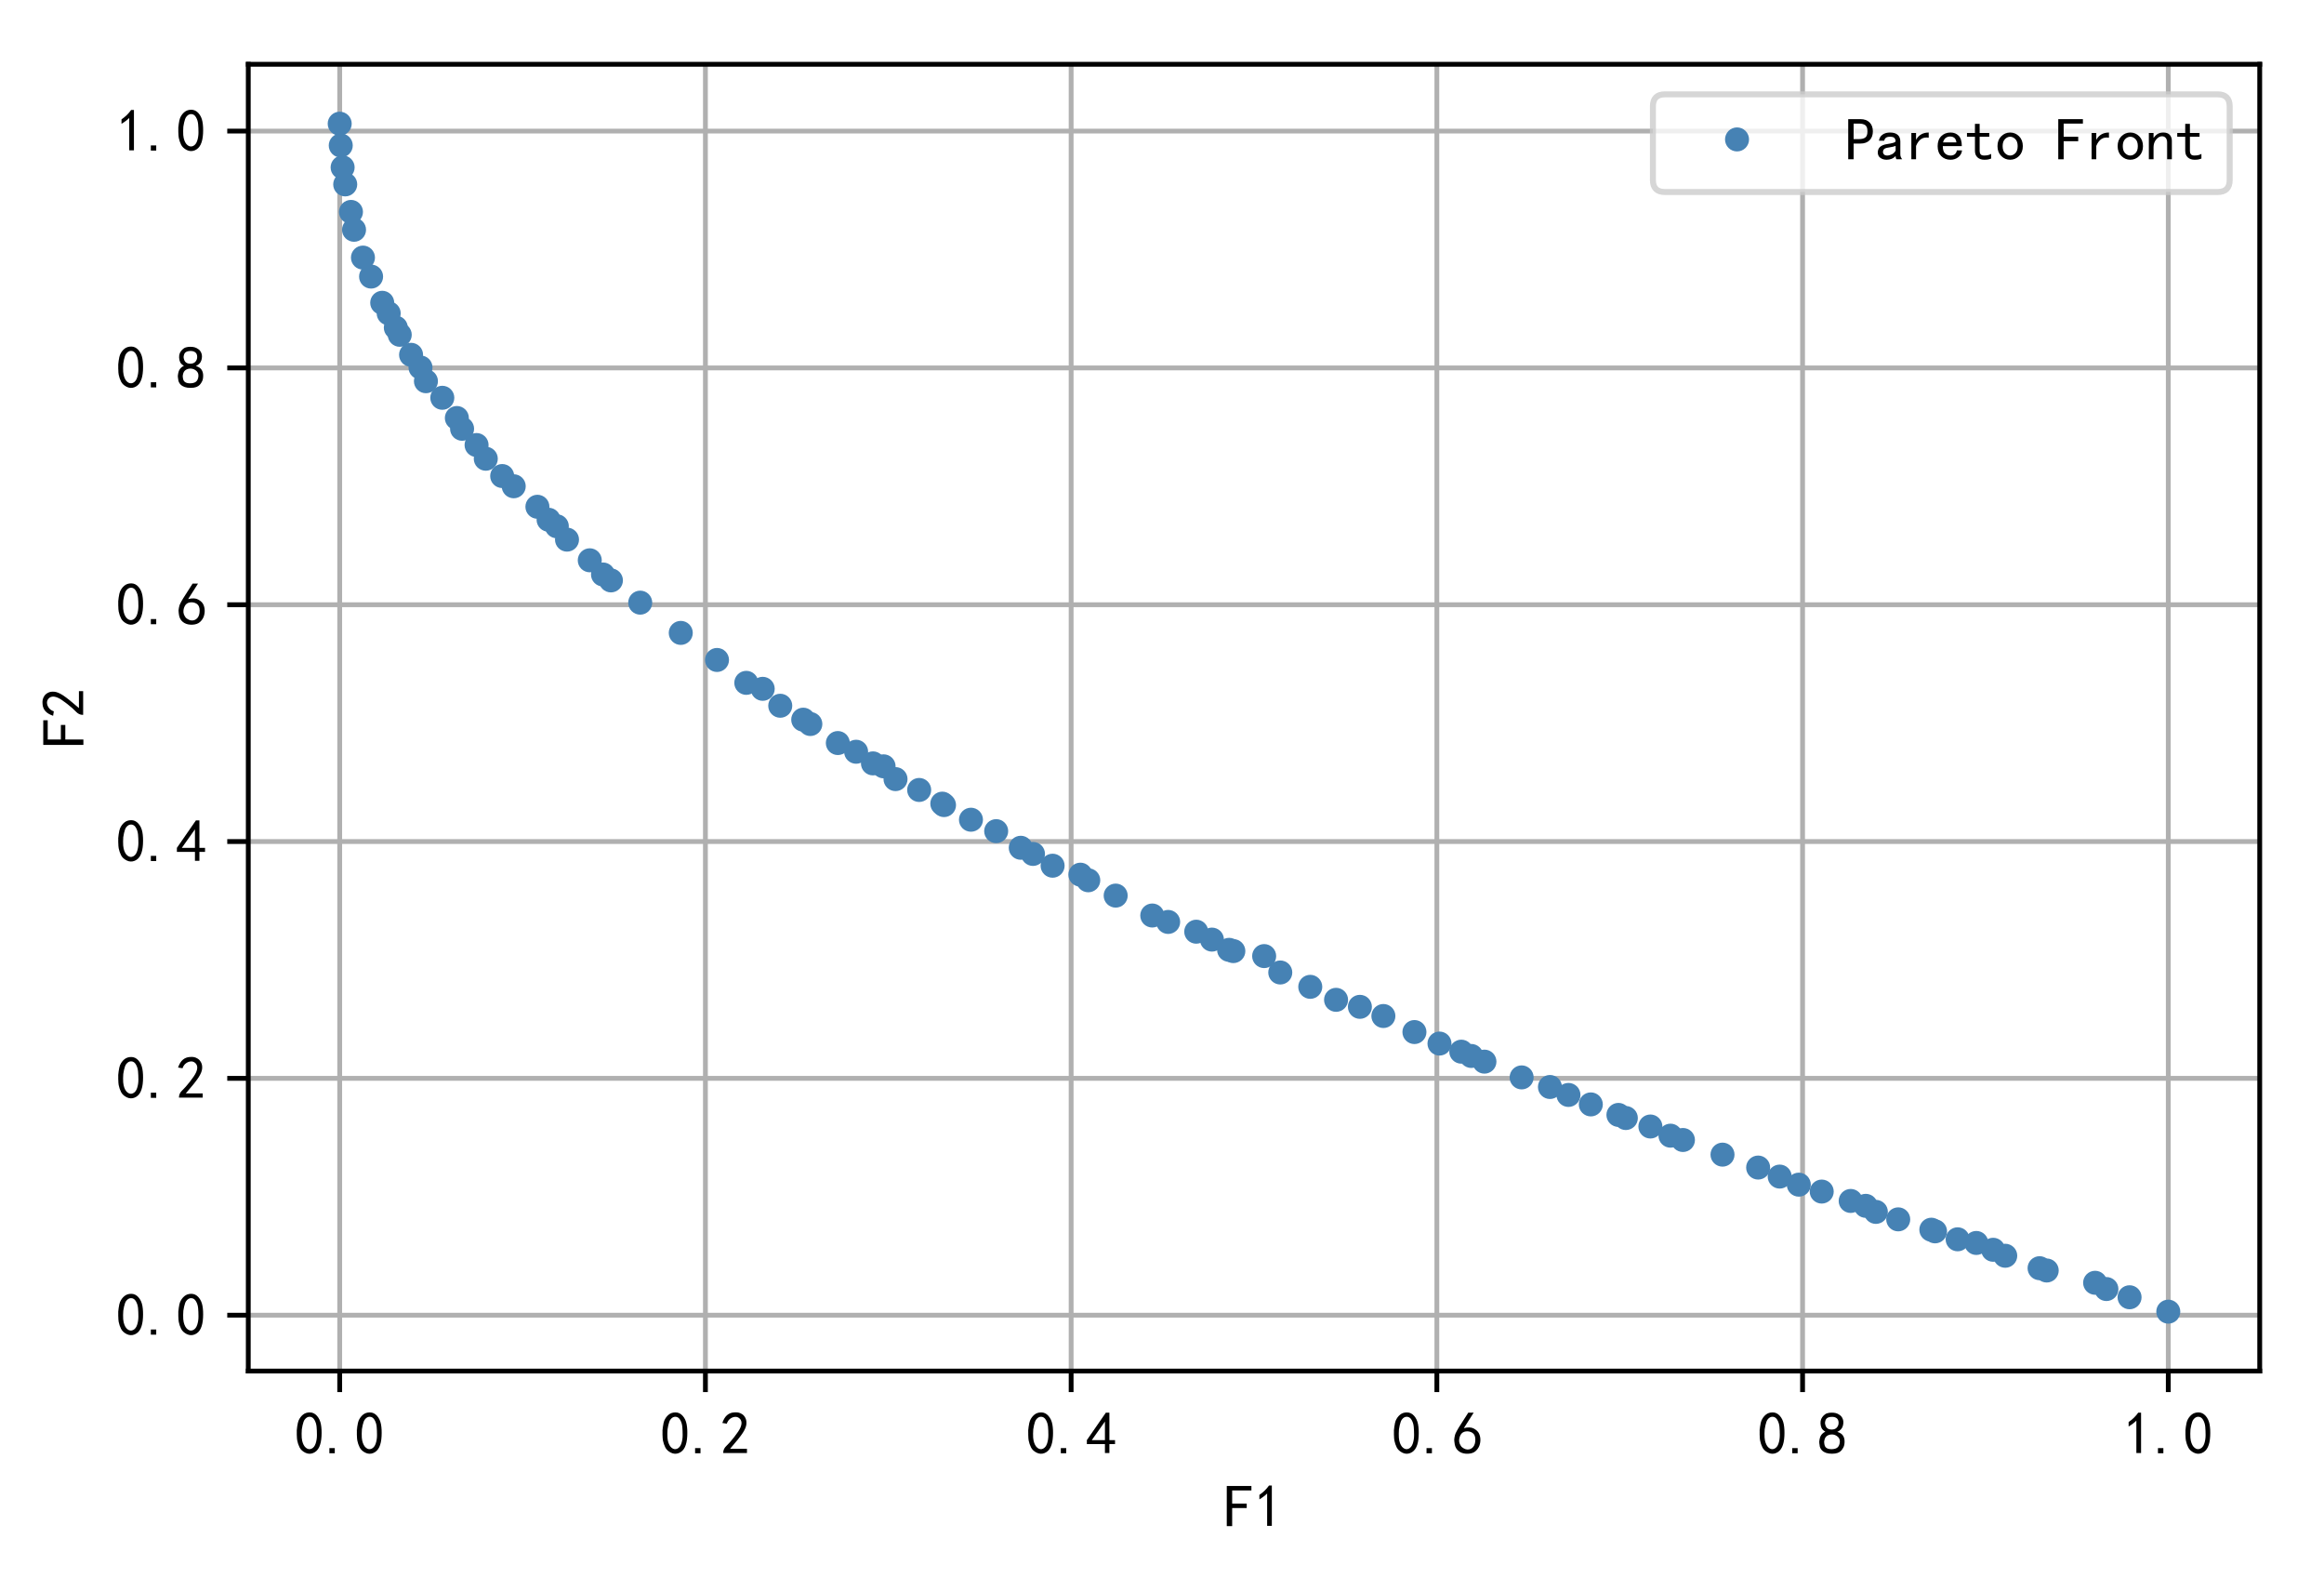 <?xml version="1.0" encoding="utf-8" standalone="no"?>
<!DOCTYPE svg PUBLIC "-//W3C//DTD SVG 1.1//EN"
  "http://www.w3.org/Graphics/SVG/1.1/DTD/svg11.dtd">
<!-- Created with matplotlib (https://matplotlib.org/) -->
<svg height="262.59pt" version="1.1" viewBox="0 0 386.825 262.59" width="386.825pt" xmlns="http://www.w3.org/2000/svg" xmlns:xlink="http://www.w3.org/1999/xlink">
 <defs>
  <style type="text/css">
*{stroke-linecap:butt;stroke-linejoin:round;}
  </style>
 </defs>
 <g id="figure_1">
  <g id="patch_1">
   <path d="M 0 262.59 
L 386.825 262.59 
L 386.825 0 
L 0 0 
z
" style="fill:#ffffff;"/>
  </g>
  <g id="axes_1">
   <g id="patch_2">
    <path d="M 41.325 228.14 
L 376.125 228.14 
L 376.125 10.7 
L 41.325 10.7 
z
" style="fill:#ffffff;"/>
   </g>
   <g id="matplotlib.axis_1">
    <g id="xtick_1">
     <g id="line2d_1">
      <path clip-path="url(#p4ba3a5e66f)" d="M 56.543 228.14 
L 56.543 10.7 
" style="fill:none;stroke:#b0b0b0;stroke-linecap:square;stroke-width:0.8;"/>
     </g>
     <g id="line2d_2">
      <defs>
       <path d="M 0 0 
L 0 3.5 
" id="mb23b184e74" style="stroke:#000000;stroke-width:0.8;"/>
      </defs>
      <g>
       <use style="stroke:#000000;stroke-width:0.8;" x="56.543" xlink:href="#mb23b184e74" y="228.14"/>
      </g>
     </g>
     <g id="text_1">
      <!-- 0.0 -->
      <defs>
       <path d="M 3.125 29.297 
Q 3.906 50 6.438 56.047 
Q 8.984 62.109 13.672 66.016 
Q 18.359 69.922 25.188 69.922 
Q 32.031 69.922 37.109 64.25 
Q 42.188 58.594 43.75 50 
Q 45.312 41.406 44.719 30.266 
Q 44.141 19.141 40.812 12.109 
Q 37.5 5.078 30.859 2.344 
Q 24.219 -0.391 17.578 2.922 
Q 10.938 6.25 8.203 11.719 
Q 5.469 17.188 4.297 23.234 
Q 3.125 29.297 3.906 50 
z
M 12.891 52.734 
Q 10.547 31.25 12.5 22.844 
Q 14.453 14.453 18.938 10.938 
Q 23.438 7.422 28.125 9.562 
Q 32.812 11.719 34.953 18.156 
Q 37.109 24.609 37.109 32.219 
Q 37.109 39.844 36.516 46.094 
Q 35.938 52.344 33 57.422 
Q 30.078 62.5 25.188 62.688 
Q 20.312 62.891 16.594 57.812 
Q 12.891 52.734 10.547 31.25 
z
" id="SimHei-48"/>
       <path d="M 16.797 1.953 
L 7.812 1.953 
L 7.812 10.547 
L 16.797 10.547 
z
" id="SimHei-46"/>
      </defs>
      <g transform="translate(49.043 242.015)scale(0.1 -0.1)">
       <use xlink:href="#SimHei-48"/>
       <use x="50" xlink:href="#SimHei-46"/>
       <use x="100" xlink:href="#SimHei-48"/>
      </g>
     </g>
    </g>
    <g id="xtick_2">
     <g id="line2d_3">
      <path clip-path="url(#p4ba3a5e66f)" d="M 117.416 228.14 
L 117.416 10.7 
" style="fill:none;stroke:#b0b0b0;stroke-linecap:square;stroke-width:0.8;"/>
     </g>
     <g id="line2d_4">
      <g>
       <use style="stroke:#000000;stroke-width:0.8;" x="117.416" xlink:href="#mb23b184e74" y="228.14"/>
      </g>
     </g>
     <g id="text_2">
      <!-- 0.2 -->
      <defs>
       <path d="M 4.688 3.906 
Q 5.078 9.766 10.156 14.453 
Q 15.234 19.141 23.047 29.094 
Q 30.859 39.062 33.203 44.531 
Q 35.547 50 34.953 53.906 
Q 34.375 57.812 31.25 60.344 
Q 28.125 62.891 24.016 62.5 
Q 19.922 62.109 16.203 59.375 
Q 12.5 56.641 10.547 51.172 
L 3.125 52.344 
Q 6.25 61.328 11.125 65.422 
Q 16.016 69.531 22.656 69.922 
Q 26.562 70.312 29.688 69.719 
Q 32.812 69.141 36.125 66.984 
Q 39.453 64.844 41.594 60.547 
Q 43.75 56.25 43.156 50.188 
Q 42.578 44.141 37.109 35.734 
Q 31.641 27.344 16.016 9.375 
L 44.141 9.375 
L 44.141 2.344 
L 4.688 2.344 
z
" id="SimHei-50"/>
      </defs>
      <g transform="translate(109.916 242.015)scale(0.1 -0.1)">
       <use xlink:href="#SimHei-48"/>
       <use x="50" xlink:href="#SimHei-46"/>
       <use x="100" xlink:href="#SimHei-50"/>
      </g>
     </g>
    </g>
    <g id="xtick_3">
     <g id="line2d_5">
      <path clip-path="url(#p4ba3a5e66f)" d="M 178.289 228.14 
L 178.289 10.7 
" style="fill:none;stroke:#b0b0b0;stroke-linecap:square;stroke-width:0.8;"/>
     </g>
     <g id="line2d_6">
      <g>
       <use style="stroke:#000000;stroke-width:0.8;" x="178.289" xlink:href="#mb23b184e74" y="228.14"/>
      </g>
     </g>
     <g id="text_3">
      <!-- 0.4 -->
      <defs>
       <path d="M 31.25 17.188 
L 1.172 17.188 
L 1.172 23.828 
L 32.812 69.531 
L 38.672 69.531 
L 38.672 23.828 
L 48.047 23.828 
L 48.047 17.188 
L 38.672 17.188 
L 38.672 2.344 
L 31.25 2.344 
z
M 31.25 23.828 
L 31.25 54.688 
L 9.375 23.828 
z
" id="SimHei-52"/>
      </defs>
      <g transform="translate(170.789 242.015)scale(0.1 -0.1)">
       <use xlink:href="#SimHei-48"/>
       <use x="50" xlink:href="#SimHei-46"/>
       <use x="100" xlink:href="#SimHei-52"/>
      </g>
     </g>
    </g>
    <g id="xtick_4">
     <g id="line2d_7">
      <path clip-path="url(#p4ba3a5e66f)" d="M 239.161 228.14 
L 239.161 10.7 
" style="fill:none;stroke:#b0b0b0;stroke-linecap:square;stroke-width:0.8;"/>
     </g>
     <g id="line2d_8">
      <g>
       <use style="stroke:#000000;stroke-width:0.8;" x="239.161" xlink:href="#mb23b184e74" y="228.14"/>
      </g>
     </g>
     <g id="text_4">
      <!-- 0.6 -->
      <defs>
       <path d="M 3.516 19.531 
Q 4.297 30.859 6.047 34.766 
Q 7.812 38.672 11.328 44.531 
L 27.344 69.531 
L 36.328 69.531 
L 19.922 43.75 
Q 30.469 46.484 36.719 42.969 
Q 42.969 39.453 45.109 34.953 
Q 47.266 30.469 47.453 25.188 
Q 47.656 19.922 45.891 14.844 
Q 44.141 9.766 39.641 5.656 
Q 35.156 1.562 27.141 1.172 
Q 19.141 0.781 13.469 4.094 
Q 7.812 7.422 5.656 13.469 
Q 3.516 19.531 4.297 30.859 
z
M 12.5 16.016 
Q 19.531 8.594 25.391 8.203 
Q 31.25 7.812 35.156 12.109 
Q 39.062 16.406 39.062 24.609 
Q 39.062 32.812 34.172 35.938 
Q 29.297 39.062 23.234 38.281 
Q 17.188 37.5 14.453 32.422 
Q 11.719 27.344 12.109 21.672 
Q 12.5 16.016 19.531 8.594 
z
" id="SimHei-54"/>
      </defs>
      <g transform="translate(231.661 242.015)scale(0.1 -0.1)">
       <use xlink:href="#SimHei-48"/>
       <use x="50" xlink:href="#SimHei-46"/>
       <use x="100" xlink:href="#SimHei-54"/>
      </g>
     </g>
    </g>
    <g id="xtick_5">
     <g id="line2d_9">
      <path clip-path="url(#p4ba3a5e66f)" d="M 300.034 228.14 
L 300.034 10.7 
" style="fill:none;stroke:#b0b0b0;stroke-linecap:square;stroke-width:0.8;"/>
     </g>
     <g id="line2d_10">
      <g>
       <use style="stroke:#000000;stroke-width:0.8;" x="300.034" xlink:href="#mb23b184e74" y="228.14"/>
      </g>
     </g>
     <g id="text_5">
      <!-- 0.8 -->
      <defs>
       <path d="M 2.734 16.797 
Q 2.734 26.172 5.078 30.656 
Q 7.422 35.156 12.891 37.891 
Q 8.203 40.625 6.641 43.938 
Q 5.078 47.266 4.875 51.562 
Q 4.688 55.859 6.047 58.984 
Q 7.422 62.109 10.156 64.844 
Q 12.891 67.578 16.203 68.547 
Q 19.531 69.531 23.438 69.531 
Q 27.344 69.531 30.469 68.75 
Q 33.594 67.969 37.109 65.422 
Q 40.625 62.891 42.188 58.203 
Q 43.75 53.516 41.984 47.266 
Q 40.234 41.016 32.812 37.5 
Q 39.453 35.547 42.188 31.438 
Q 44.922 27.344 44.922 21.484 
Q 44.922 15.625 43.156 12.109 
Q 41.406 8.594 39.25 6.25 
Q 37.109 3.906 33.391 2.531 
Q 29.688 1.172 24.016 1.172 
Q 18.359 1.172 14.25 2.531 
Q 10.156 3.906 7.422 6.641 
Q 4.688 9.375 3.703 13.078 
Q 2.734 16.797 2.734 26.172 
z
M 10.938 26.562 
Q 10.547 17.188 12.297 13.672 
Q 14.062 10.156 18.75 9.172 
Q 23.438 8.203 28.516 9.375 
Q 33.594 10.547 35.547 14.844 
Q 37.5 19.141 36.906 23.438 
Q 36.328 27.734 32.031 30.656 
Q 27.734 33.594 22.656 33.203 
Q 17.578 32.812 14.25 29.688 
Q 10.938 26.562 10.547 17.188 
z
M 12.109 56.25 
Q 12.109 48.438 14.844 44.922 
Q 17.578 41.406 23.438 41.406 
Q 29.297 41.406 32.219 44.922 
Q 35.156 48.438 34.953 53.312 
Q 34.766 58.203 31.438 60.547 
Q 28.125 62.891 22.453 62.5 
Q 16.797 62.109 14.453 59.172 
Q 12.109 56.25 12.109 48.438 
z
" id="SimHei-56"/>
      </defs>
      <g transform="translate(292.534 242.015)scale(0.1 -0.1)">
       <use xlink:href="#SimHei-48"/>
       <use x="50" xlink:href="#SimHei-46"/>
       <use x="100" xlink:href="#SimHei-56"/>
      </g>
     </g>
    </g>
    <g id="xtick_6">
     <g id="line2d_11">
      <path clip-path="url(#p4ba3a5e66f)" d="M 360.907 228.14 
L 360.907 10.7 
" style="fill:none;stroke:#b0b0b0;stroke-linecap:square;stroke-width:0.8;"/>
     </g>
     <g id="line2d_12">
      <g>
       <use style="stroke:#000000;stroke-width:0.8;" x="360.907" xlink:href="#mb23b184e74" y="228.14"/>
      </g>
     </g>
     <g id="text_6">
      <!-- 1.0 -->
      <defs>
       <path d="M 21.875 56.25 
Q 16.797 51.172 8.984 46.484 
L 8.984 53.906 
Q 18.75 60.547 25 69.531 
L 29.688 69.531 
L 29.688 2.344 
L 21.875 2.344 
z
" id="SimHei-49"/>
      </defs>
      <g transform="translate(353.407 242.015)scale(0.1 -0.1)">
       <use xlink:href="#SimHei-49"/>
       <use x="50" xlink:href="#SimHei-46"/>
       <use x="100" xlink:href="#SimHei-48"/>
      </g>
     </g>
    </g>
    <g id="text_7">
     <!-- F1 -->
     <defs>
      <path d="M 45.703 61.328 
L 13.672 61.328 
L 13.672 39.453 
L 37.891 39.453 
L 37.891 32.031 
L 13.672 32.031 
L 13.672 1.953 
L 4.688 1.953 
L 4.688 68.75 
L 45.703 68.75 
z
" id="SimHei-70"/>
     </defs>
     <g transform="translate(203.725 254.14)scale(0.1 -0.1)">
      <use xlink:href="#SimHei-70"/>
      <use x="50" xlink:href="#SimHei-49"/>
     </g>
    </g>
   </g>
   <g id="matplotlib.axis_2">
    <g id="ytick_1">
     <g id="line2d_13">
      <path clip-path="url(#p4ba3a5e66f)" d="M 41.325 218.843 
L 376.125 218.843 
" style="fill:none;stroke:#b0b0b0;stroke-linecap:square;stroke-width:0.8;"/>
     </g>
     <g id="line2d_14">
      <defs>
       <path d="M 0 0 
L -3.5 0 
" id="m1b372ea110" style="stroke:#000000;stroke-width:0.8;"/>
      </defs>
      <g>
       <use style="stroke:#000000;stroke-width:0.8;" x="41.325" xlink:href="#m1b372ea110" y="218.843"/>
      </g>
     </g>
     <g id="text_8">
      <!-- 0.0 -->
      <g transform="translate(19.325 222.28)scale(0.1 -0.1)">
       <use xlink:href="#SimHei-48"/>
       <use x="50" xlink:href="#SimHei-46"/>
       <use x="100" xlink:href="#SimHei-48"/>
      </g>
     </g>
    </g>
    <g id="ytick_2">
     <g id="line2d_15">
      <path clip-path="url(#p4ba3a5e66f)" d="M 41.325 179.437 
L 376.125 179.437 
" style="fill:none;stroke:#b0b0b0;stroke-linecap:square;stroke-width:0.8;"/>
     </g>
     <g id="line2d_16">
      <g>
       <use style="stroke:#000000;stroke-width:0.8;" x="41.325" xlink:href="#m1b372ea110" y="179.437"/>
      </g>
     </g>
     <g id="text_9">
      <!-- 0.2 -->
      <g transform="translate(19.325 182.875)scale(0.1 -0.1)">
       <use xlink:href="#SimHei-48"/>
       <use x="50" xlink:href="#SimHei-46"/>
       <use x="100" xlink:href="#SimHei-50"/>
      </g>
     </g>
    </g>
    <g id="ytick_3">
     <g id="line2d_17">
      <path clip-path="url(#p4ba3a5e66f)" d="M 41.325 140.031 
L 376.125 140.031 
" style="fill:none;stroke:#b0b0b0;stroke-linecap:square;stroke-width:0.8;"/>
     </g>
     <g id="line2d_18">
      <g>
       <use style="stroke:#000000;stroke-width:0.8;" x="41.325" xlink:href="#m1b372ea110" y="140.031"/>
      </g>
     </g>
     <g id="text_10">
      <!-- 0.4 -->
      <g transform="translate(19.325 143.469)scale(0.1 -0.1)">
       <use xlink:href="#SimHei-48"/>
       <use x="50" xlink:href="#SimHei-46"/>
       <use x="100" xlink:href="#SimHei-52"/>
      </g>
     </g>
    </g>
    <g id="ytick_4">
     <g id="line2d_19">
      <path clip-path="url(#p4ba3a5e66f)" d="M 41.325 100.626 
L 376.125 100.626 
" style="fill:none;stroke:#b0b0b0;stroke-linecap:square;stroke-width:0.8;"/>
     </g>
     <g id="line2d_20">
      <g>
       <use style="stroke:#000000;stroke-width:0.8;" x="41.325" xlink:href="#m1b372ea110" y="100.626"/>
      </g>
     </g>
     <g id="text_11">
      <!-- 0.6 -->
      <g transform="translate(19.325 104.063)scale(0.1 -0.1)">
       <use xlink:href="#SimHei-48"/>
       <use x="50" xlink:href="#SimHei-46"/>
       <use x="100" xlink:href="#SimHei-54"/>
      </g>
     </g>
    </g>
    <g id="ytick_5">
     <g id="line2d_21">
      <path clip-path="url(#p4ba3a5e66f)" d="M 41.325 61.22 
L 376.125 61.22 
" style="fill:none;stroke:#b0b0b0;stroke-linecap:square;stroke-width:0.8;"/>
     </g>
     <g id="line2d_22">
      <g>
       <use style="stroke:#000000;stroke-width:0.8;" x="41.325" xlink:href="#m1b372ea110" y="61.22"/>
      </g>
     </g>
     <g id="text_12">
      <!-- 0.8 -->
      <g transform="translate(19.325 64.658)scale(0.1 -0.1)">
       <use xlink:href="#SimHei-48"/>
       <use x="50" xlink:href="#SimHei-46"/>
       <use x="100" xlink:href="#SimHei-56"/>
      </g>
     </g>
    </g>
    <g id="ytick_6">
     <g id="line2d_23">
      <path clip-path="url(#p4ba3a5e66f)" d="M 41.325 21.814 
L 376.125 21.814 
" style="fill:none;stroke:#b0b0b0;stroke-linecap:square;stroke-width:0.8;"/>
     </g>
     <g id="line2d_24">
      <g>
       <use style="stroke:#000000;stroke-width:0.8;" x="41.325" xlink:href="#m1b372ea110" y="21.814"/>
      </g>
     </g>
     <g id="text_13">
      <!-- 1.0 -->
      <g transform="translate(19.325 25.252)scale(0.1 -0.1)">
       <use xlink:href="#SimHei-49"/>
       <use x="50" xlink:href="#SimHei-46"/>
       <use x="100" xlink:href="#SimHei-48"/>
      </g>
     </g>
    </g>
    <g id="text_14">
     <!-- F2 -->
     <g transform="translate(14.075 124.42)rotate(-90)scale(0.1 -0.1)">
      <use xlink:href="#SimHei-70"/>
      <use x="50" xlink:href="#SimHei-50"/>
     </g>
    </g>
   </g>
   <g id="line2d_25">
    <defs>
     <path d="M 0 1.5 
C 0.398 1.5 0.779 1.342 1.061 1.061 
C 1.342 0.779 1.5 0.398 1.5 0 
C 1.5 -0.398 1.342 -0.779 1.061 -1.061 
C 0.779 -1.342 0.398 -1.5 0 -1.5 
C -0.398 -1.5 -0.779 -1.342 -1.061 -1.061 
C -1.342 -0.779 -1.5 -0.398 -1.5 0 
C -1.5 0.398 -1.342 0.779 -1.061 1.061 
C -0.779 1.342 -0.398 1.5 0 1.5 
z
" id="mea0841f638" style="stroke:#4682b4;"/>
    </defs>
    <g clip-path="url(#p4ba3a5e66f)">
     <use style="fill:#4682b4;stroke:#4682b4;" x="133.695" xlink:href="#mea0841f638" y="119.753"/>
     <use style="fill:#4682b4;stroke:#4682b4;" x="129.871" xlink:href="#mea0841f638" y="117.436"/>
     <use style="fill:#4682b4;stroke:#4682b4;" x="226.352" xlink:href="#mea0841f638" y="167.536"/>
     <use style="fill:#4682b4;stroke:#4682b4;" x="194.437" xlink:href="#mea0841f638" y="153.408"/>
     <use style="fill:#4682b4;stroke:#4682b4;" x="310.551" xlink:href="#mea0841f638" y="200.651"/>
     <use style="fill:#4682b4;stroke:#4682b4;" x="360.907" xlink:href="#mea0841f638" y="218.256"/>
     <use style="fill:#4682b4;stroke:#4682b4;" x="325.844" xlink:href="#mea0841f638" y="206.218"/>
     <use style="fill:#4682b4;stroke:#4682b4;" x="278.048" xlink:href="#mea0841f638" y="188.975"/>
     <use style="fill:#4682b4;stroke:#4682b4;" x="58.417" xlink:href="#mea0841f638" y="35.263"/>
     <use style="fill:#4682b4;stroke:#4682b4;" x="91.313" xlink:href="#mea0841f638" y="86.488"/>
     <use style="fill:#4682b4;stroke:#4682b4;" x="269.385" xlink:href="#mea0841f638" y="185.52"/>
     <use style="fill:#4682b4;stroke:#4682b4;" x="315.956" xlink:href="#mea0841f638" y="202.899"/>
     <use style="fill:#4682b4;stroke:#4682b4;" x="57.029" xlink:href="#mea0841f638" y="27.856"/>
     <use style="fill:#4682b4;stroke:#4682b4;" x="85.508" xlink:href="#mea0841f638" y="80.914"/>
     <use style="fill:#4682b4;stroke:#4682b4;" x="213.099" xlink:href="#mea0841f638" y="161.82"/>
     <use style="fill:#4682b4;stroke:#4682b4;" x="165.812" xlink:href="#mea0841f638" y="138.302"/>
     <use style="fill:#4682b4;stroke:#4682b4;" x="264.789" xlink:href="#mea0841f638" y="183.772"/>
     <use style="fill:#4682b4;stroke:#4682b4;" x="157.129" xlink:href="#mea0841f638" y="133.965"/>
     <use style="fill:#4682b4;stroke:#4682b4;" x="69.991" xlink:href="#mea0841f638" y="61.15"/>
     <use style="fill:#4682b4;stroke:#4682b4;" x="280.121" xlink:href="#mea0841f638" y="189.693"/>
     <use style="fill:#4682b4;stroke:#4682b4;" x="321.466" xlink:href="#mea0841f638" y="204.621"/>
     <use style="fill:#4682b4;stroke:#4682b4;" x="333.768" xlink:href="#mea0841f638" y="208.956"/>
     <use style="fill:#4682b4;stroke:#4682b4;" x="244.893" xlink:href="#mea0841f638" y="175.711"/>
     <use style="fill:#4682b4;stroke:#4682b4;" x="261.066" xlink:href="#mea0841f638" y="182.196"/>
     <use style="fill:#4682b4;stroke:#4682b4;" x="299.408" xlink:href="#mea0841f638" y="197.126"/>
     <use style="fill:#4682b4;stroke:#4682b4;" x="161.614" xlink:href="#mea0841f638" y="136.401"/>
     <use style="fill:#4682b4;stroke:#4682b4;" x="339.484" xlink:href="#mea0841f638" y="211.027"/>
     <use style="fill:#4682b4;stroke:#4682b4;" x="56.718" xlink:href="#mea0841f638" y="24.205"/>
     <use style="fill:#4682b4;stroke:#4682b4;" x="171.937" xlink:href="#mea0841f638" y="142.091"/>
     <use style="fill:#4682b4;stroke:#4682b4;" x="70.896" xlink:href="#mea0841f638" y="63.435"/>
     <use style="fill:#4682b4;stroke:#4682b4;" x="247.08" xlink:href="#mea0841f638" y="176.655"/>
     <use style="fill:#4682b4;stroke:#4682b4;" x="106.562" xlink:href="#mea0841f638" y="100.28"/>
     <use style="fill:#4682b4;stroke:#4682b4;" x="210.416" xlink:href="#mea0841f638" y="159.092"/>
     <use style="fill:#4682b4;stroke:#4682b4;" x="239.599" xlink:href="#mea0841f638" y="173.648"/>
     <use style="fill:#4682b4;stroke:#4682b4;" x="113.312" xlink:href="#mea0841f638" y="105.313"/>
     <use style="fill:#4682b4;stroke:#4682b4;" x="340.671" xlink:href="#mea0841f638" y="211.41"/>
     <use style="fill:#4682b4;stroke:#4682b4;" x="243.228" xlink:href="#mea0841f638" y="174.996"/>
     <use style="fill:#4682b4;stroke:#4682b4;" x="64.697" xlink:href="#mea0841f638" y="52.14"/>
     <use style="fill:#4682b4;stroke:#4682b4;" x="253.273" xlink:href="#mea0841f638" y="179.277"/>
     <use style="fill:#4682b4;stroke:#4682b4;" x="152.994" xlink:href="#mea0841f638" y="131.448"/>
     <use style="fill:#4682b4;stroke:#4682b4;" x="73.62" xlink:href="#mea0841f638" y="66.191"/>
     <use style="fill:#4682b4;stroke:#4682b4;" x="100.369" xlink:href="#mea0841f638" y="95.594"/>
     <use style="fill:#4682b4;stroke:#4682b4;" x="60.413" xlink:href="#mea0841f638" y="42.864"/>
     <use style="fill:#4682b4;stroke:#4682b4;" x="257.986" xlink:href="#mea0841f638" y="180.874"/>
     <use style="fill:#4682b4;stroke:#4682b4;" x="101.686" xlink:href="#mea0841f638" y="96.577"/>
     <use style="fill:#4682b4;stroke:#4682b4;" x="68.422" xlink:href="#mea0841f638" y="59.041"/>
     <use style="fill:#4682b4;stroke:#4682b4;" x="76.913" xlink:href="#mea0841f638" y="71.348"/>
     <use style="fill:#4682b4;stroke:#4682b4;" x="270.617" xlink:href="#mea0841f638" y="186.039"/>
     <use style="fill:#4682b4;stroke:#4682b4;" x="83.59" xlink:href="#mea0841f638" y="79.213"/>
     <use style="fill:#4682b4;stroke:#4682b4;" x="145.3" xlink:href="#mea0841f638" y="127.026"/>
     <use style="fill:#4682b4;stroke:#4682b4;" x="205.287" xlink:href="#mea0841f638" y="158.261"/>
     <use style="fill:#4682b4;stroke:#4682b4;" x="142.5" xlink:href="#mea0841f638" y="125.09"/>
     <use style="fill:#4682b4;stroke:#4682b4;" x="235.429" xlink:href="#mea0841f638" y="171.732"/>
     <use style="fill:#4682b4;stroke:#4682b4;" x="331.757" xlink:href="#mea0841f638" y="207.961"/>
     <use style="fill:#4682b4;stroke:#4682b4;" x="134.88" xlink:href="#mea0841f638" y="120.475"/>
     <use style="fill:#4682b4;stroke:#4682b4;" x="296.227" xlink:href="#mea0841f638" y="195.782"/>
     <use style="fill:#4682b4;stroke:#4682b4;" x="348.729" xlink:href="#mea0841f638" y="213.454"/>
     <use style="fill:#4682b4;stroke:#4682b4;" x="286.708" xlink:href="#mea0841f638" y="192.129"/>
     <use style="fill:#4682b4;stroke:#4682b4;" x="169.902" xlink:href="#mea0841f638" y="141.068"/>
     <use style="fill:#4682b4;stroke:#4682b4;" x="222.385" xlink:href="#mea0841f638" y="166.37"/>
     <use style="fill:#4682b4;stroke:#4682b4;" x="322.085" xlink:href="#mea0841f638" y="204.894"/>
     <use style="fill:#4682b4;stroke:#4682b4;" x="94.377" xlink:href="#mea0841f638" y="89.793"/>
     <use style="fill:#4682b4;stroke:#4682b4;" x="126.951" xlink:href="#mea0841f638" y="114.619"/>
     <use style="fill:#4682b4;stroke:#4682b4;" x="119.343" xlink:href="#mea0841f638" y="109.818"/>
     <use style="fill:#4682b4;stroke:#4682b4;" x="149.057" xlink:href="#mea0841f638" y="129.643"/>
     <use style="fill:#4682b4;stroke:#4682b4;" x="92.683" xlink:href="#mea0841f638" y="87.571"/>
     <use style="fill:#4682b4;stroke:#4682b4;" x="230.261" xlink:href="#mea0841f638" y="169.063"/>
     <use style="fill:#4682b4;stroke:#4682b4;" x="292.64" xlink:href="#mea0841f638" y="194.28"/>
     <use style="fill:#4682b4;stroke:#4682b4;" x="179.83" xlink:href="#mea0841f638" y="145.545"/>
     <use style="fill:#4682b4;stroke:#4682b4;" x="201.724" xlink:href="#mea0841f638" y="156.349"/>
     <use style="fill:#4682b4;stroke:#4682b4;" x="79.325" xlink:href="#mea0841f638" y="74.054"/>
     <use style="fill:#4682b4;stroke:#4682b4;" x="191.792" xlink:href="#mea0841f638" y="152.34"/>
     <use style="fill:#4682b4;stroke:#4682b4;" x="303.221" xlink:href="#mea0841f638" y="198.276"/>
     <use style="fill:#4682b4;stroke:#4682b4;" x="58.928" xlink:href="#mea0841f638" y="38.234"/>
     <use style="fill:#4682b4;stroke:#4682b4;" x="156.846" xlink:href="#mea0841f638" y="133.726"/>
     <use style="fill:#4682b4;stroke:#4682b4;" x="350.606" xlink:href="#mea0841f638" y="214.495"/>
     <use style="fill:#4682b4;stroke:#4682b4;" x="57.461" xlink:href="#mea0841f638" y="30.682"/>
     <use style="fill:#4682b4;stroke:#4682b4;" x="328.954" xlink:href="#mea0841f638" y="206.826"/>
     <use style="fill:#4682b4;stroke:#4682b4;" x="124.22" xlink:href="#mea0841f638" y="113.625"/>
     <use style="fill:#4682b4;stroke:#4682b4;" x="76.043" xlink:href="#mea0841f638" y="69.558"/>
     <use style="fill:#4682b4;stroke:#4682b4;" x="56.543" xlink:href="#mea0841f638" y="20.584"/>
     <use style="fill:#4682b4;stroke:#4682b4;" x="98.165" xlink:href="#mea0841f638" y="93.232"/>
     <use style="fill:#4682b4;stroke:#4682b4;" x="199.111" xlink:href="#mea0841f638" y="155.033"/>
     <use style="fill:#4682b4;stroke:#4682b4;" x="274.706" xlink:href="#mea0841f638" y="187.45"/>
     <use style="fill:#4682b4;stroke:#4682b4;" x="63.619" xlink:href="#mea0841f638" y="50.383"/>
     <use style="fill:#4682b4;stroke:#4682b4;" x="185.702" xlink:href="#mea0841f638" y="149.027"/>
     <use style="fill:#4682b4;stroke:#4682b4;" x="147.071" xlink:href="#mea0841f638" y="127.517"/>
     <use style="fill:#4682b4;stroke:#4682b4;" x="218.091" xlink:href="#mea0841f638" y="164.208"/>
     <use style="fill:#4682b4;stroke:#4682b4;" x="354.462" xlink:href="#mea0841f638" y="215.863"/>
     <use style="fill:#4682b4;stroke:#4682b4;" x="80.858" xlink:href="#mea0841f638" y="76.332"/>
     <use style="fill:#4682b4;stroke:#4682b4;" x="139.456" xlink:href="#mea0841f638" y="123.641"/>
     <use style="fill:#4682b4;stroke:#4682b4;" x="66.536" xlink:href="#mea0841f638" y="55.709"/>
     <use style="fill:#4682b4;stroke:#4682b4;" x="175.204" xlink:href="#mea0841f638" y="144.053"/>
     <use style="fill:#4682b4;stroke:#4682b4;" x="312.234" xlink:href="#mea0841f638" y="201.656"/>
     <use style="fill:#4682b4;stroke:#4682b4;" x="89.452" xlink:href="#mea0841f638" y="84.326"/>
     <use style="fill:#4682b4;stroke:#4682b4;" x="204.579" xlink:href="#mea0841f638" y="158.053"/>
     <use style="fill:#4682b4;stroke:#4682b4;" x="65.885" xlink:href="#mea0841f638" y="54.526"/>
     <use style="fill:#4682b4;stroke:#4682b4;" x="308.042" xlink:href="#mea0841f638" y="199.836"/>
     <use style="fill:#4682b4;stroke:#4682b4;" x="181.14" xlink:href="#mea0841f638" y="146.477"/>
     <use style="fill:#4682b4;stroke:#4682b4;" x="61.766" xlink:href="#mea0841f638" y="46.022"/>
    </g>
   </g>
   <g id="patch_3">
    <path d="M 41.325 228.14 
L 41.325 10.7 
" style="fill:none;stroke:#000000;stroke-linecap:square;stroke-linejoin:miter;stroke-width:0.8;"/>
   </g>
   <g id="patch_4">
    <path d="M 376.125 228.14 
L 376.125 10.7 
" style="fill:none;stroke:#000000;stroke-linecap:square;stroke-linejoin:miter;stroke-width:0.8;"/>
   </g>
   <g id="patch_5">
    <path d="M 41.325 228.14 
L 376.125 228.14 
" style="fill:none;stroke:#000000;stroke-linecap:square;stroke-linejoin:miter;stroke-width:0.8;"/>
   </g>
   <g id="patch_6">
    <path d="M 41.325 10.7 
L 376.125 10.7 
" style="fill:none;stroke:#000000;stroke-linecap:square;stroke-linejoin:miter;stroke-width:0.8;"/>
   </g>
   <g id="legend_1">
    <g id="patch_7">
     <path d="M 277.125 31.95 
L 369.125 31.95 
Q 371.125 31.95 371.125 29.95 
L 371.125 17.7 
Q 371.125 15.7 369.125 15.7 
L 277.125 15.7 
Q 275.125 15.7 275.125 17.7 
L 275.125 29.95 
Q 275.125 31.95 277.125 31.95 
z
" style="fill:#ffffff;opacity:0.8;stroke:#cccccc;stroke-linejoin:miter;"/>
    </g>
    <g id="line2d_26"/>
    <g id="line2d_27">
     <g>
      <use style="fill:#4682b4;stroke:#4682b4;" x="289.125" xlink:href="#mea0841f638" y="23.2"/>
     </g>
    </g>
    <g id="text_15">
     <!-- Pareto Front -->
     <defs>
      <path d="M 46.094 48.438 
Q 46.094 39.062 40.625 33.594 
Q 35.156 28.125 25.391 28.125 
L 14.062 28.125 
L 14.062 1.953 
L 5.078 1.953 
L 5.078 68.75 
L 25.391 68.75 
Q 35.156 68.75 40.625 63.281 
Q 46.094 57.812 46.094 48.438 
z
M 37.109 48.438 
Q 37.109 55.859 33.594 58.594 
Q 30.078 61.328 23.047 61.328 
L 14.062 61.328 
L 14.062 35.547 
L 23.047 35.547 
Q 30.078 35.547 33.594 38.281 
Q 37.109 41.016 37.109 48.438 
z
" id="SimHei-80"/>
      <path d="M 44.922 1.953 
L 35.547 1.953 
Q 34.766 2.734 34.375 4.094 
Q 33.984 5.469 33.984 7.422 
Q 31.25 4.297 27.344 2.734 
Q 23.438 1.172 19.141 1.172 
Q 12.891 1.172 8.594 4.297 
Q 4.297 7.422 4.297 13.281 
Q 4.297 19.141 8.203 22.656 
Q 12.109 26.172 20.312 27.344 
Q 25.781 28.125 29.875 29.297 
Q 33.984 30.469 33.984 32.422 
Q 33.984 34.766 32.219 37.109 
Q 30.469 39.453 24.609 39.453 
Q 19.922 39.453 17.766 37.688 
Q 15.625 35.938 14.844 32.812 
L 6.25 32.812 
Q 7.031 39.062 11.906 42.766 
Q 16.797 46.484 24.609 46.484 
Q 33.203 46.484 37.5 42.578 
Q 41.797 38.672 41.797 31.641 
L 41.797 10.156 
Q 41.797 7.812 42.578 5.859 
Q 43.359 3.906 44.922 1.953 
z
M 33.984 16.406 
L 33.984 24.219 
Q 31.641 23.438 29.484 22.844 
Q 27.344 22.266 22.266 21.484 
Q 16.406 20.703 14.641 18.75 
Q 12.891 16.797 12.891 14.062 
Q 12.891 11.719 14.641 9.953 
Q 16.406 8.203 19.922 8.203 
Q 23.438 8.203 27.531 10.156 
Q 31.641 12.109 33.984 16.406 
z
" id="SimHei-97"/>
      <path d="M 39.062 37.891 
Q 31.641 39.062 26.562 35.734 
Q 21.484 32.422 17.969 24.219 
L 17.969 1.953 
L 10.156 1.953 
L 10.156 45.703 
L 17.969 45.703 
L 17.969 34.375 
Q 21.484 40.625 26.75 43.547 
Q 32.031 46.484 39.062 46.484 
z
" id="SimHei-114"/>
      <path d="M 44.531 16.797 
Q 43.75 9.766 38.281 5.469 
Q 32.812 1.172 25.391 1.172 
Q 16.016 1.172 9.953 7.219 
Q 3.906 13.281 3.906 23.828 
Q 3.906 34.375 9.953 40.422 
Q 16.016 46.484 25.391 46.484 
Q 33.594 46.484 38.859 41.203 
Q 44.141 35.938 44.141 23.828 
L 12.5 23.828 
Q 12.5 15.234 16.203 11.719 
Q 19.922 8.203 25.391 8.203 
Q 29.688 8.203 32.422 10.344 
Q 35.156 12.5 35.938 16.797 
z
M 35.156 30.078 
Q 34.375 35.547 31.641 37.688 
Q 28.906 39.844 24.609 39.844 
Q 20.703 39.844 17.578 37.688 
Q 14.453 35.547 12.891 30.078 
z
" id="SimHei-101"/>
      <path d="M 42.969 3.125 
Q 41.016 2.344 38.469 1.75 
Q 35.938 1.172 31.641 1.172 
Q 24.609 1.172 20.312 5.078 
Q 16.016 8.984 16.016 16.016 
L 16.016 39.453 
L 2.734 39.453 
L 2.734 45.703 
L 16.016 45.703 
L 16.016 60.938 
L 23.828 60.938 
L 23.828 45.703 
L 39.844 45.703 
L 39.844 39.453 
L 23.828 39.453 
L 23.828 15.625 
Q 23.828 12.5 25.391 10.344 
Q 26.953 8.203 31.25 8.203 
Q 35.547 8.203 38.281 8.984 
Q 41.016 9.766 42.969 10.938 
z
" id="SimHei-116"/>
      <path d="M 45.703 23.828 
Q 45.703 13.672 39.453 7.422 
Q 33.203 1.172 24.609 1.172 
Q 16.016 1.172 9.766 7.422 
Q 3.516 13.672 3.516 23.828 
Q 3.516 33.984 9.766 40.234 
Q 16.016 46.484 24.609 46.484 
Q 33.203 46.484 39.453 40.234 
Q 45.703 33.984 45.703 23.828 
z
M 37.109 23.828 
Q 37.109 31.641 33.203 35.547 
Q 29.297 39.453 24.609 39.453 
Q 19.922 39.453 16.016 35.547 
Q 12.109 31.641 12.109 23.828 
Q 12.109 16.016 16.016 12.109 
Q 19.922 8.203 24.609 8.203 
Q 29.297 8.203 33.203 12.109 
Q 37.109 16.016 37.109 23.828 
z
" id="SimHei-111"/>
      <path id="SimHei-32"/>
      <path d="M 43.75 1.953 
L 35.938 1.953 
L 35.938 30.078 
Q 35.938 34.766 33.594 37.5 
Q 31.25 40.234 27.344 40.234 
Q 22.266 40.234 17.766 34.953 
Q 13.281 29.688 13.281 21.875 
L 13.281 1.953 
L 5.469 1.953 
L 5.469 45.703 
L 13.281 45.703 
L 13.281 37.5 
Q 16.406 41.797 20.109 44.141 
Q 23.828 46.484 29.688 46.484 
Q 36.719 46.484 40.234 42.578 
Q 43.75 38.672 43.75 32.812 
z
" id="SimHei-110"/>
     </defs>
     <g transform="translate(307.125 26.7)scale(0.1 -0.1)">
      <use xlink:href="#SimHei-80"/>
      <use x="50" xlink:href="#SimHei-97"/>
      <use x="100" xlink:href="#SimHei-114"/>
      <use x="150" xlink:href="#SimHei-101"/>
      <use x="200" xlink:href="#SimHei-116"/>
      <use x="250" xlink:href="#SimHei-111"/>
      <use x="300" xlink:href="#SimHei-32"/>
      <use x="350" xlink:href="#SimHei-70"/>
      <use x="400" xlink:href="#SimHei-114"/>
      <use x="450" xlink:href="#SimHei-111"/>
      <use x="500" xlink:href="#SimHei-110"/>
      <use x="550" xlink:href="#SimHei-116"/>
     </g>
    </g>
   </g>
  </g>
 </g>
 <defs>
  <clipPath id="p4ba3a5e66f">
   <rect height="217.44" width="334.8" x="41.325" y="10.7"/>
  </clipPath>
 </defs>
</svg>

